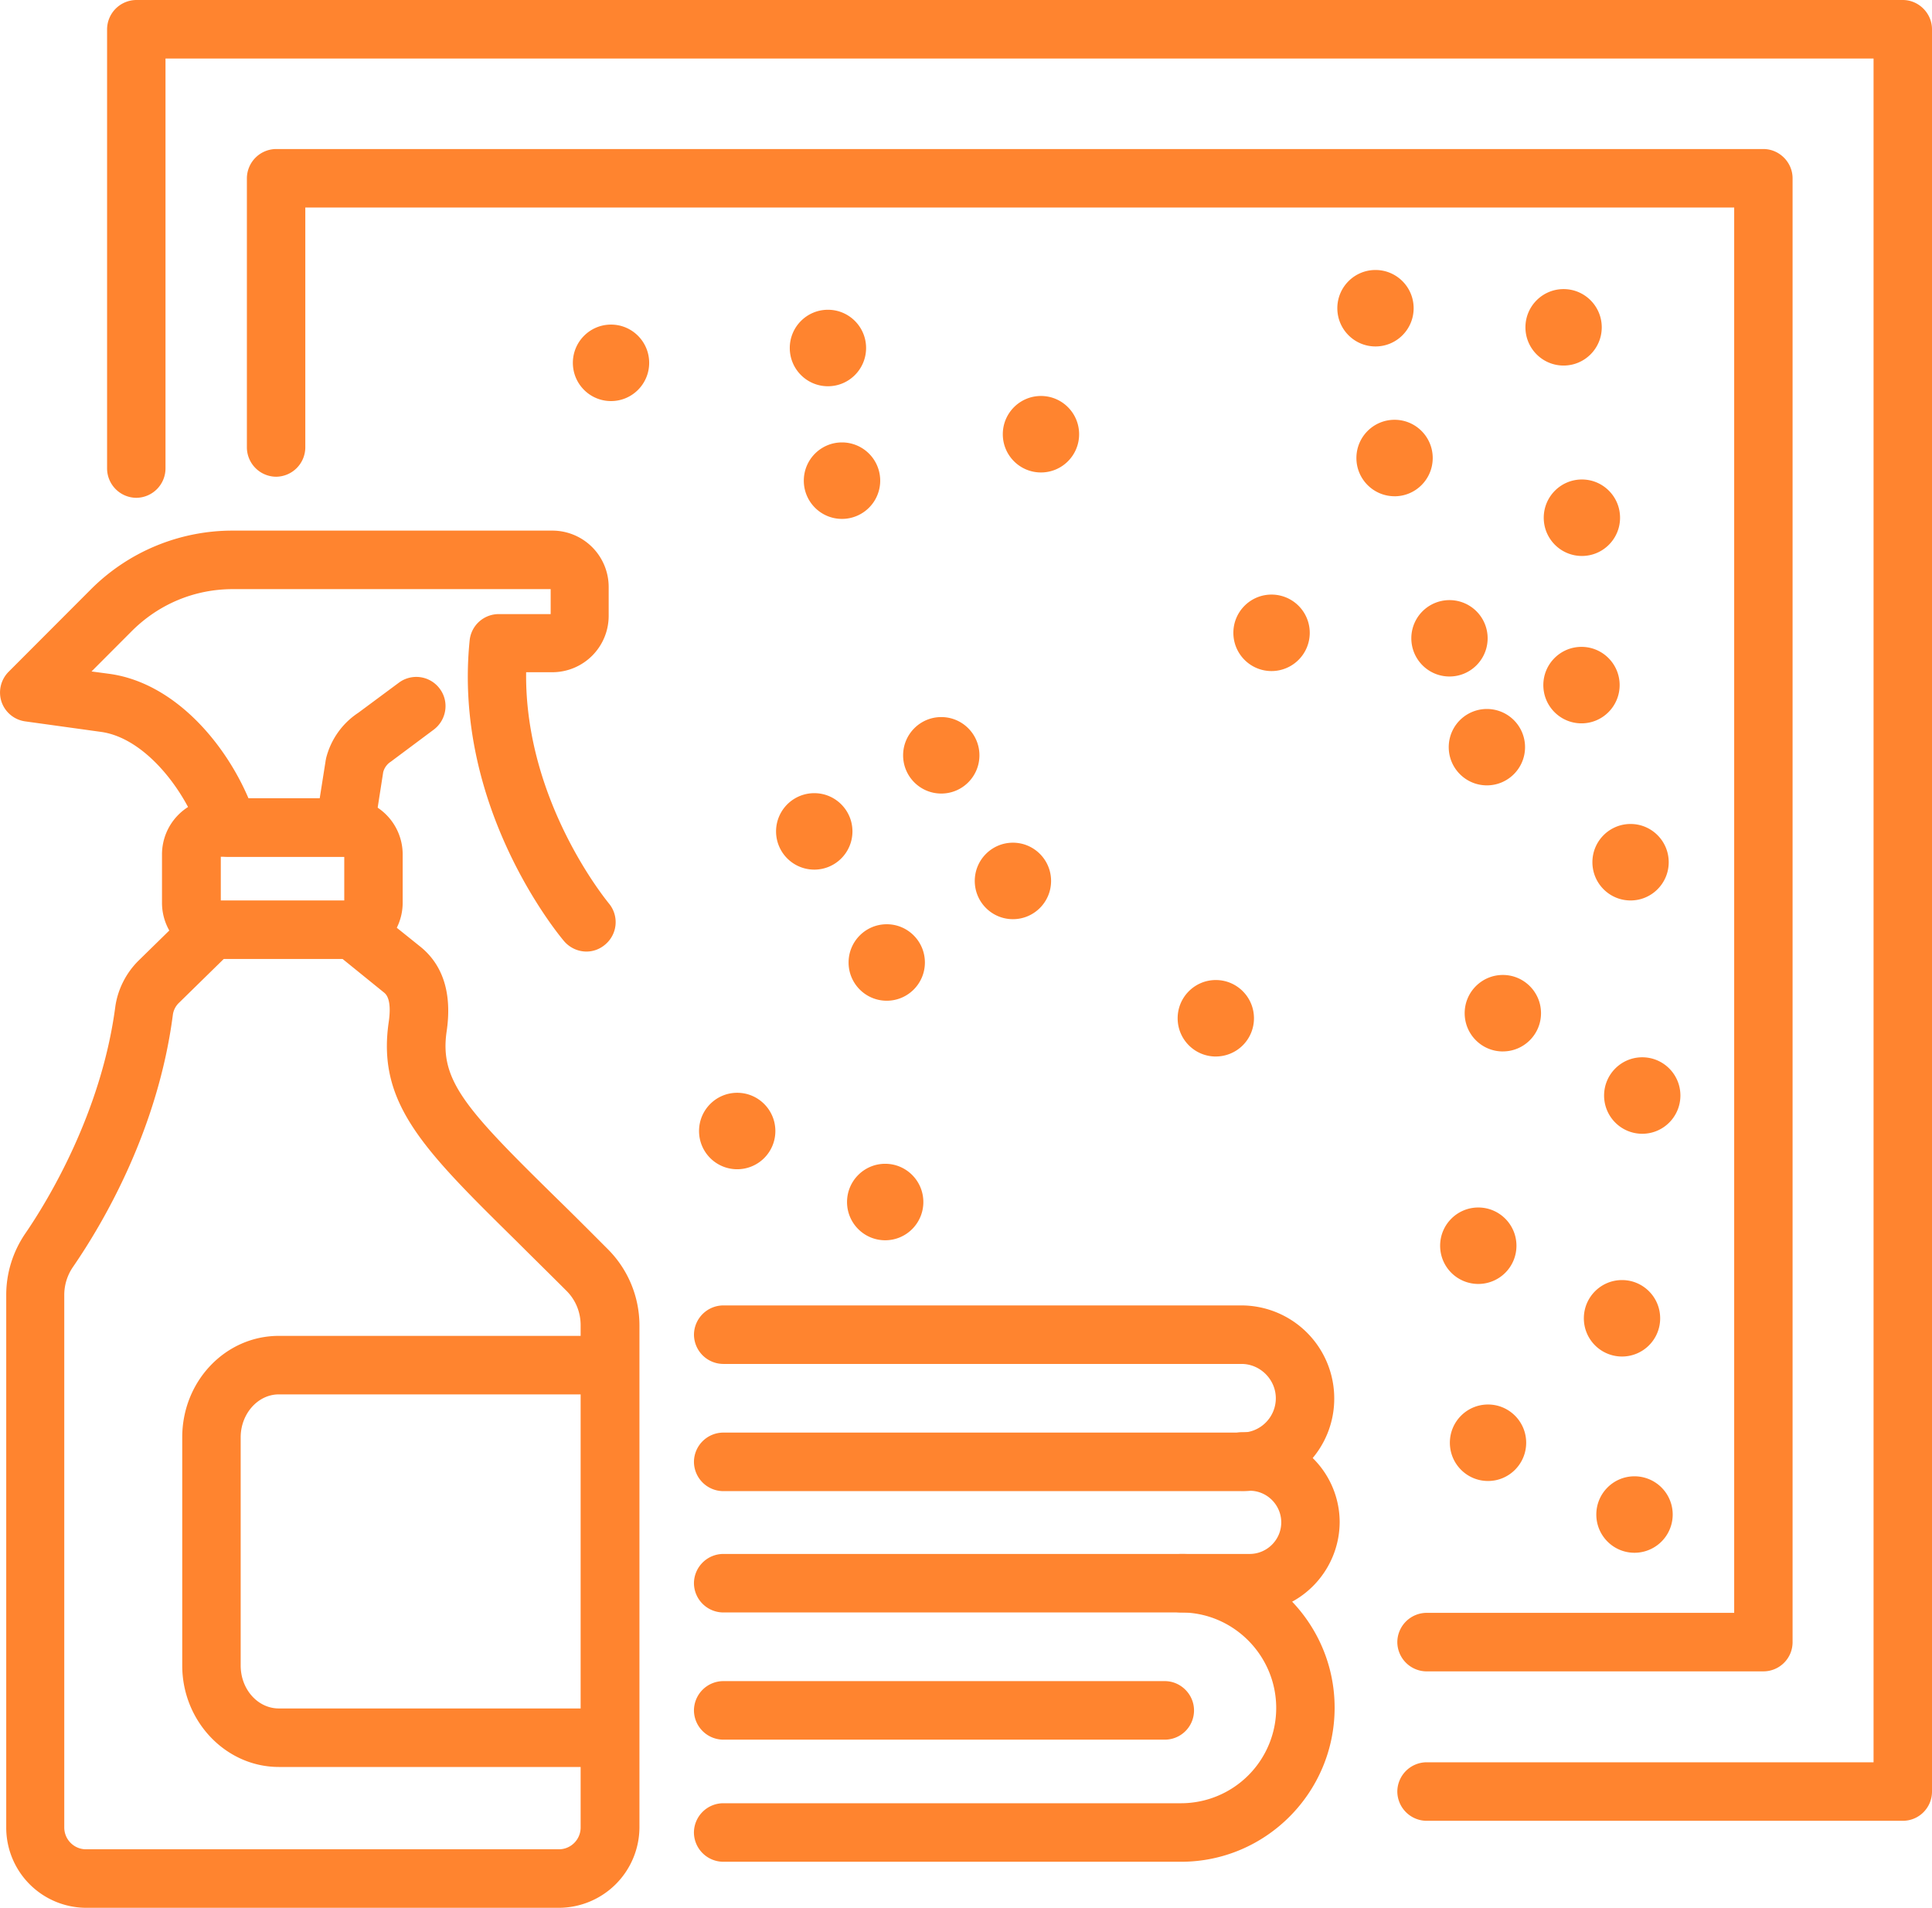 <svg width="80" height="79" viewBox="0 0 80 79" fill="none" xmlns="http://www.w3.org/2000/svg"><g clip-path="url(#a)" fill="#FF842F"><path d="M24.285 39.403c-.338 0-.677-.145-.919-.42-.194-.226-4.628-5.525-3.918-12.472a1.21 1.21 0 0 1 1.209-1.082h2.145v-1.034H9.643c-1.58 0-3.064.614-4.193 1.745l-1.66 1.664.725.097c2.645.355 4.757 2.779 5.773 5.153h2.951l.242-1.535c0-.032.016-.064.016-.096a3.171 3.171 0 0 1 1.338-1.907l1.678-1.244a1.208 1.208 0 0 1 1.693.243c.403.533.29 1.292-.242 1.696l-1.71 1.276c-.016.016-.048.033-.064.049a.732.732 0 0 0-.322.436l-.388 2.488a1.198 1.198 0 0 1-1.193 1.018H9.466c-.516 0-.984-.34-1.145-.824-.63-1.923-2.306-4.088-4.128-4.346l-3.145-.436a1.212 1.212 0 0 1-.984-.808 1.22 1.22 0 0 1 .29-1.244l3.387-3.393a8.288 8.288 0 0 1 5.902-2.455h13.24a2.335 2.335 0 0 1 2.321 2.326v1.212a2.335 2.335 0 0 1-2.322 2.326h-1.096c-.065 5.38 3.386 9.516 3.418 9.564a1.21 1.21 0 0 1-.145 1.713c-.226.193-.5.29-.774.29z"/><path d="M14.352 39.71H9.03a2.325 2.325 0 0 1-2.322-2.326v-2.003a2.325 2.325 0 0 1 2.322-2.326h5.322a2.325 2.325 0 0 1 2.322 2.326v2.02a2.332 2.332 0 0 1-2.322 2.31zm-5.209-2.423h5.112v-1.809H9.143v1.81z"/><path d="M23.14 79H3.58a3.32 3.32 0 0 1-3.322-3.328V53.62c0-.905.274-1.777.774-2.52.935-1.357 3.16-5.008 3.741-9.403.097-.71.435-1.39.951-1.906l2.194-2.149a1.215 1.215 0 0 1 1.709.016 1.22 1.22 0 0 1-.016 1.713l-2.193 2.148a.844.844 0 0 0-.258.485c-.613 4.75-2.855 8.595-4.145 10.469a2.05 2.05 0 0 0-.354 1.147v22.052c0 .5.403.905.903.905H23.14c.5 0 .903-.404.903-.905V54.88c0-.55-.21-1.066-.612-1.454-.726-.727-1.42-1.406-2.016-2.003-3.87-3.813-5.805-5.72-5.322-9.08.145-.969-.113-1.179-.193-1.244l-2.032-1.647a1.207 1.207 0 0 1-.177-1.697 1.202 1.202 0 0 1 1.693-.177l2.032 1.631c.935.76 1.306 1.939 1.08 3.49-.306 2.052.79 3.231 4.628 6.995.613.598 1.29 1.276 2.032 2.02a4.469 4.469 0 0 1 1.322 3.166v20.792A3.344 3.344 0 0 1 23.14 79z"/><path d="M25.091 73.168H11.546c-2.194 0-4-1.89-4-4.2v-9.451c0-2.327 1.79-4.2 4-4.2H25.09c.661 0 1.21.549 1.21 1.211a1.22 1.22 0 0 1-1.21 1.212H11.546c-.871 0-1.58.807-1.58 1.777v9.45c0 .986.709 1.778 1.58 1.778H25.09c.661 0 1.21.55 1.21 1.212 0 .678-.532 1.211-1.21 1.211zm53.699 2.229H59.07a1.22 1.22 0 0 1-1.21-1.211 1.22 1.22 0 0 1 1.21-1.212h18.51V2.424H6.853v16.979a1.22 1.22 0 0 1-1.209 1.211 1.22 1.22 0 0 1-1.21-1.211V1.212A1.22 1.22 0 0 1 5.645 0h73.147C79.45 0 80 .55 80 1.212v72.974c0 .662-.532 1.211-1.21 1.211z"/><path d="M73.017 69.21H59.07a1.22 1.22 0 0 1-1.21-1.212 1.22 1.22 0 0 1 1.21-1.212h12.739V8.594H12.642v9.936a1.22 1.22 0 0 1-1.209 1.211 1.22 1.22 0 0 1-1.21-1.211V7.383a1.22 1.22 0 0 1 1.21-1.212h61.584c.662 0 1.21.55 1.21 1.212v60.615c0 .678-.548 1.211-1.21 1.211z"/><path d="M51.425 61.746h-21.48a1.22 1.22 0 0 1-1.21-1.212 1.22 1.22 0 0 1 1.21-1.212H51.41c.79 0 1.419-.646 1.419-1.421 0-.776-.645-1.422-1.42-1.422H29.946a1.22 1.22 0 0 1-1.21-1.212 1.22 1.22 0 0 1 1.21-1.211H51.41a3.85 3.85 0 0 1 3.838 3.845 3.827 3.827 0 0 1-3.822 3.845zM48.91 77.093H29.944a1.22 1.22 0 0 1-1.21-1.211 1.22 1.22 0 0 1 1.21-1.212H48.91a3.944 3.944 0 0 0 3.935-3.942c0-2.18-1.774-3.958-3.935-3.958H29.945a1.22 1.22 0 0 1-1.21-1.212 1.22 1.22 0 0 1 1.21-1.211H48.91c3.5 0 6.354 2.86 6.354 6.365 0 3.522-2.855 6.381-6.354 6.381z"/><path d="M48.232 72.037H29.945a1.22 1.22 0 0 1-1.21-1.212 1.22 1.22 0 0 1 1.21-1.212h18.287c.661 0 1.21.55 1.21 1.212a1.21 1.21 0 0 1-1.21 1.212zm3.515-5.267H48.91a1.22 1.22 0 0 1-1.21-1.211 1.22 1.22 0 0 1 1.21-1.212h2.838c.71 0 1.306-.581 1.306-1.308 0-.711-.58-1.309-1.306-1.309h-.322a1.22 1.22 0 0 1-1.21-1.212 1.22 1.22 0 0 1 1.21-1.211h.322a3.73 3.73 0 0 1 3.725 3.731c-.016 2.052-1.677 3.732-3.725 3.732zm12.998-51.633c.873 0 1.58-.709 1.58-1.583s-.707-1.583-1.58-1.583c-.873 0-1.58.709-1.58 1.583s.707 1.583 1.58 1.583zm.758 7.885c.873 0 1.58-.709 1.58-1.583 0-.875-.707-1.584-1.58-1.584-.873 0-1.58.71-1.58 1.584 0 .874.707 1.583 1.58 1.583zm-7.757-2.472c.873 0 1.58-.71 1.58-1.584 0-.874-.707-1.583-1.58-1.583-.873 0-1.58.709-1.58 1.583s.707 1.583 1.58 1.583zm-27.22 27.867a1.58 1.58 0 0 0 1.58-1.583c0-.874-.707-1.583-1.58-1.583-.873 0-1.58.709-1.58 1.583a1.58 1.58 0 0 0 1.58 1.583zM60.02 28.013c.873 0 1.58-.709 1.58-1.583a1.58 1.58 0 1 0-3.16 0c0 .874.707 1.583 1.58 1.583zm5.466 1.94c.873 0 1.58-.71 1.58-1.584 0-.874-.707-1.583-1.58-1.583-.873 0-1.58.709-1.58 1.583 0 .875.707 1.584 1.58 1.584zm-3.917 2.568c.872 0 1.58-.709 1.58-1.583a1.58 1.58 0 0 0-3.16 0c0 .874.707 1.583 1.58 1.583zM34.864 21.487a1.583 1.583 0 0 0 0-3.167c-.873 0-1.58.71-1.58 1.584 0 .874.707 1.583 1.58 1.583zm8.24-1.923c.873 0 1.58-.709 1.58-1.583 0-.875-.707-1.584-1.58-1.584-.873 0-1.58.71-1.58 1.584 0 .874.707 1.583 1.58 1.583zm-8.821-3.57c.873 0 1.58-.71 1.58-1.584 0-.874-.707-1.583-1.58-1.583-.873 0-1.58.709-1.58 1.583 0 .875.707 1.584 1.58 1.584zm-8.982.614c.873 0 1.58-.709 1.58-1.583 0-.875-.707-1.584-1.58-1.584-.873 0-1.58.71-1.58 1.584 0 .874.707 1.583 1.58 1.583zM38.976 32.86c.873 0 1.58-.709 1.58-1.583 0-.875-.707-1.584-1.58-1.584-.873 0-1.58.71-1.58 1.584 0 .874.707 1.583 1.58 1.583zm17.98-18.514c.873 0 1.58-.709 1.58-1.583s-.707-1.583-1.58-1.583c-.873 0-1.58.709-1.58 1.583s.708 1.583 1.58 1.583zM52.65 27.788a1.583 1.583 0 0 0 .001-3.167c-.873 0-1.58.709-1.58 1.583 0 .875.707 1.584 1.58 1.584zM41.943 38.062c.872 0 1.58-.709 1.58-1.583 0-.875-.708-1.584-1.58-1.584-.873 0-1.58.71-1.58 1.584 0 .874.707 1.583 1.58 1.583zm-5.225 3.377c.873 0 1.58-.709 1.58-1.583 0-.875-.707-1.584-1.58-1.584-.873 0-1.58.71-1.58 1.584 0 .874.707 1.583 1.58 1.583zm-.064 9.919c.873 0 1.58-.709 1.58-1.583 0-.875-.707-1.584-1.58-1.584-.873 0-1.58.71-1.58 1.584 0 .874.707 1.583 1.58 1.583zM33.718 36.01c.873 0 1.58-.709 1.58-1.583s-.707-1.583-1.58-1.583a1.582 1.582 0 0 0 0 3.166zm16.626 7.738a1.58 1.58 0 0 0 1.58-1.583c0-.874-.707-1.583-1.58-1.583-.872 0-1.58.709-1.58 1.583 0 .875.708 1.584 1.58 1.584zm11.886-.21c.872 0 1.58-.708 1.58-1.583 0-.874-.708-1.583-1.58-1.583-.873 0-1.581.709-1.581 1.583 0 .875.707 1.584 1.58 1.584zm-1.017 9.629a1.58 1.58 0 0 0 1.58-1.583c0-.874-.707-1.583-1.58-1.583-.873 0-1.58.709-1.58 1.583a1.58 1.58 0 0 0 1.58 1.583zm5.951 3.005a1.58 1.58 0 0 0 1.58-1.583c0-.874-.707-1.583-1.58-1.583-.873 0-1.58.709-1.58 1.583a1.58 1.58 0 0 0 1.58 1.583zm.516 8.126a1.582 1.582 0 0 0 0-3.166c-.873 0-1.58.709-1.58 1.583s.707 1.583 1.58 1.583zm-6.064-2.972c.873 0 1.58-.71 1.58-1.584 0-.874-.707-1.583-1.58-1.583-.873 0-1.58.709-1.58 1.583 0 .875.707 1.584 1.58 1.584zm6.386-14.378c.873 0 1.58-.71 1.58-1.584 0-.874-.707-1.583-1.58-1.583-.873 0-1.58.71-1.58 1.584 0 .874.707 1.583 1.58 1.583zm-.484-9.661c.873 0 1.58-.71 1.58-1.584 0-.874-.707-1.583-1.58-1.583-.873 0-1.58.709-1.58 1.583 0 .875.707 1.584 1.58 1.584z"/></g><defs><clipPath id="a"><path fill="#fff" d="M0 0h80v79H0z"/></clipPath></defs></svg>